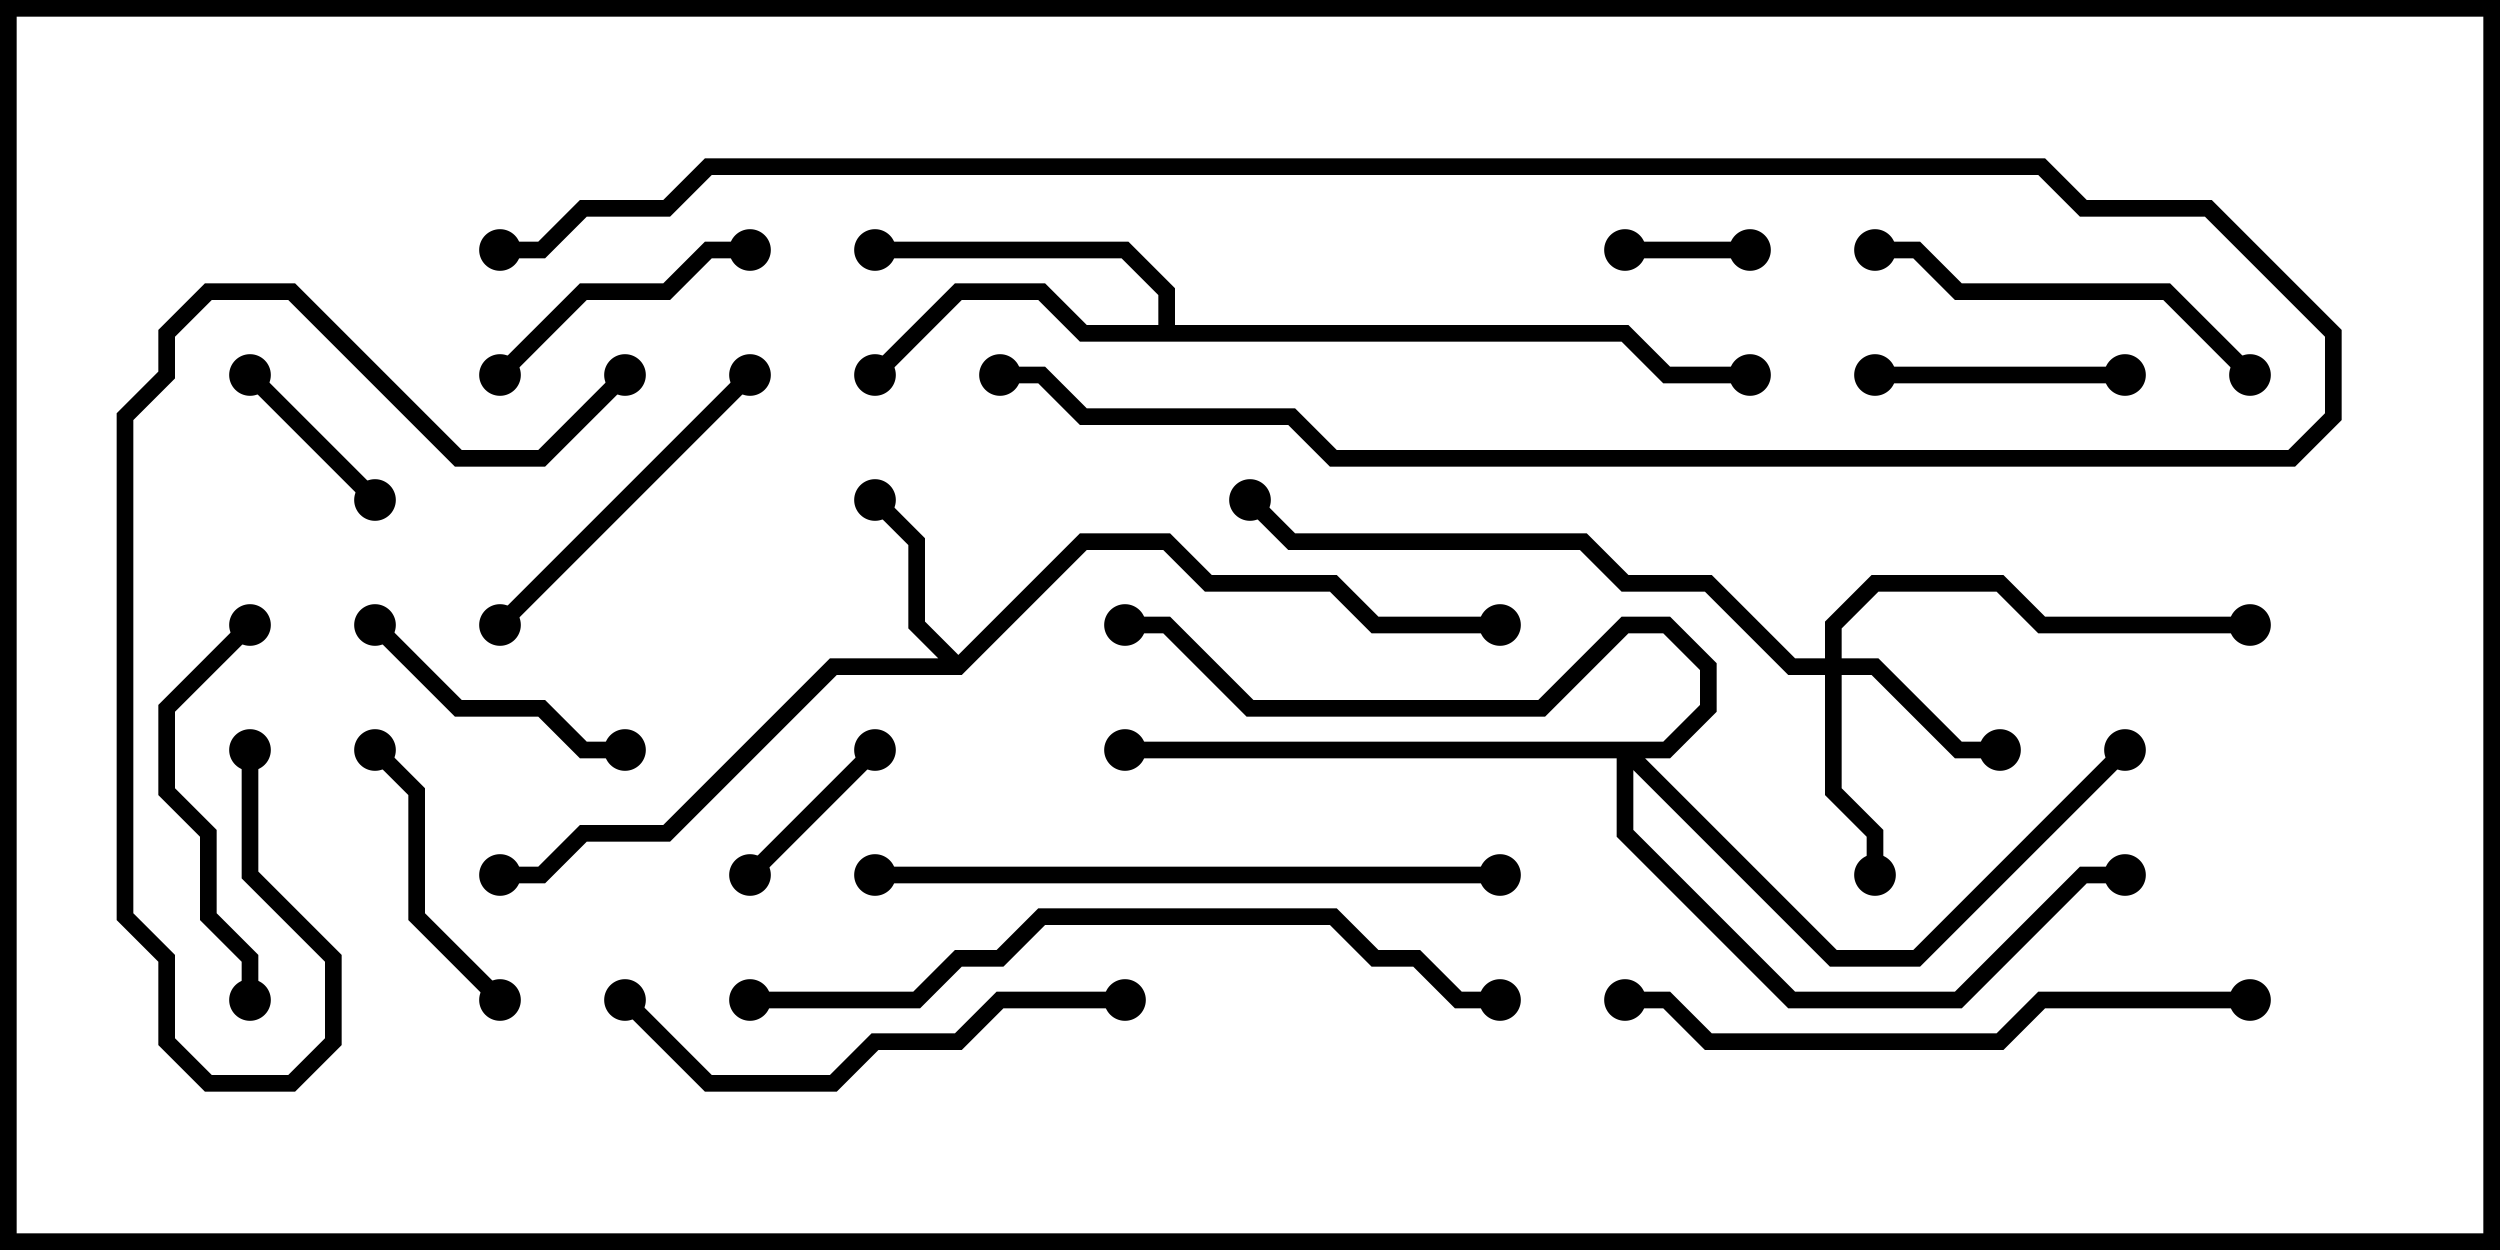 <svg version="1.1" width="30" height="15" xmlns="http://www.w3.org/2000/svg"><path d="M11.5,7.859L12.959,6.4L14.041,6.4L14.541,6.9L16.041,6.9L16.541,7.4L18,7.4L18,7.6L16.459,7.6L15.959,7.1L14.459,7.1L13.959,6.6L13.041,6.6L11.541,8.1L10.041,8.1L8.041,10.1L7.041,10.1L6.541,10.6L6,10.6L6,10.4L6.459,10.4L6.959,9.9L7.959,9.9L9.959,7.9L11.259,7.9L10.9,7.541L10.9,6.541L10.429,6.071L10.571,5.929L11.1,6.459L11.1,7.459z" stroke="none"/><path d="M13.9,3.9L13.9,3.541L13.459,3.1L10.5,3.1L10.5,2.9L13.541,2.9L14.1,3.459L14.1,3.9L19.541,3.9L20.041,4.4L21,4.4L21,4.6L19.959,4.6L19.459,4.1L12.959,4.1L12.459,3.6L11.541,3.6L10.571,4.571L10.429,4.429L11.459,3.4L12.541,3.4L13.041,3.9z" stroke="none"/><path d="M21.9,7.9L21.9,7.459L22.459,6.9L24.041,6.9L24.541,7.4L27,7.4L27,7.6L24.459,7.6L23.959,7.1L22.541,7.1L22.1,7.541L22.1,7.9L22.541,7.9L23.541,8.9L24,8.9L24,9.1L23.459,9.1L22.459,8.1L22.1,8.1L22.1,9.459L22.6,9.959L22.6,10.5L22.4,10.5L22.4,10.041L21.9,9.541L21.9,8.1L21.459,8.1L20.459,7.1L19.459,7.1L18.959,6.6L15.459,6.6L14.929,6.071L15.071,5.929L15.541,6.4L19.041,6.4L19.541,6.9L20.541,6.9L21.541,7.9z" stroke="none"/><path d="M19.959,8.9L20.4,8.459L20.4,8.041L19.959,7.6L19.541,7.6L18.541,8.6L14.959,8.6L13.959,7.6L13.5,7.6L13.5,7.4L14.041,7.4L15.041,8.4L18.459,8.4L19.459,7.4L20.041,7.4L20.6,7.959L20.6,8.541L20.041,9.1L19.741,9.1L22.041,11.4L22.959,11.4L25.429,8.929L25.571,9.071L23.041,11.6L21.959,11.6L19.6,9.241L19.6,9.959L21.541,11.9L23.459,11.9L24.959,10.4L25.5,10.4L25.5,10.6L25.041,10.6L23.541,12.1L21.459,12.1L19.4,10.041L19.4,9.1L13.5,9.1L13.5,8.9z" stroke="none"/><path d="M19.5,3.1L19.5,2.9L21,2.9L21,3.1z" stroke="none"/><path d="M9.071,10.571L8.929,10.429L10.429,8.929L10.571,9.071z" stroke="none"/><path d="M4.571,5.929L4.429,6.071L2.929,4.571L3.071,4.429z" stroke="none"/><path d="M22.5,4.6L22.5,4.4L25.5,4.4L25.5,4.6z" stroke="none"/><path d="M4.429,7.571L4.571,7.429L5.541,8.4L6.541,8.4L7.041,8.9L7.5,8.9L7.5,9.1L6.959,9.1L6.459,8.6L5.459,8.6z" stroke="none"/><path d="M6.071,11.929L5.929,12.071L4.9,11.041L4.9,9.541L4.429,9.071L4.571,8.929L5.1,9.459L5.1,10.959z" stroke="none"/><path d="M6.071,4.571L5.929,4.429L6.959,3.4L7.959,3.4L8.459,2.9L9,2.9L9,3.1L8.541,3.1L8.041,3.6L7.041,3.6z" stroke="none"/><path d="M8.929,4.429L9.071,4.571L6.071,7.571L5.929,7.429z" stroke="none"/><path d="M3.1,12L2.9,12L2.9,11.541L2.4,11.041L2.4,10.041L1.9,9.541L1.9,8.459L2.929,7.429L3.071,7.571L2.1,8.541L2.1,9.459L2.6,9.959L2.6,10.959L3.1,11.459z" stroke="none"/><path d="M22.5,3.1L22.5,2.9L23.041,2.9L23.541,3.4L26.041,3.4L27.071,4.429L26.929,4.571L25.959,3.6L23.459,3.6L22.959,3.1z" stroke="none"/><path d="M13.5,11.9L13.5,12.1L12.041,12.1L11.541,12.6L10.541,12.6L10.041,13.1L8.459,13.1L7.429,12.071L7.571,11.929L8.541,12.9L9.959,12.9L10.459,12.4L11.459,12.4L11.959,11.9z" stroke="none"/><path d="M6,3.1L6,2.9L6.459,2.9L6.959,2.4L7.959,2.4L8.459,1.9L24.541,1.9L25.041,2.4L26.541,2.4L28.1,3.959L28.1,5.041L27.541,5.6L15.959,5.6L15.459,5.1L12.959,5.1L12.459,4.6L12,4.6L12,4.4L12.541,4.4L13.041,4.9L15.541,4.9L16.041,5.4L27.459,5.4L27.9,4.959L27.9,4.041L26.459,2.6L24.959,2.6L24.459,2.1L8.541,2.1L8.041,2.6L7.041,2.6L6.541,3.1z" stroke="none"/><path d="M2.9,9L3.1,9L3.1,10.459L4.1,11.459L4.1,12.541L3.541,13.1L2.459,13.1L1.9,12.541L1.9,11.541L1.4,11.041L1.4,4.959L1.9,4.459L1.9,3.959L2.459,3.4L3.541,3.4L5.541,5.4L6.459,5.4L7.429,4.429L7.571,4.571L6.541,5.6L5.459,5.6L3.459,3.6L2.541,3.6L2.1,4.041L2.1,4.541L1.6,5.041L1.6,10.959L2.1,11.459L2.1,12.459L2.541,12.9L3.459,12.9L3.9,12.459L3.9,11.541L2.9,10.541z" stroke="none"/><path d="M27,11.9L27,12.1L24.541,12.1L24.041,12.6L20.459,12.6L19.959,12.1L19.5,12.1L19.5,11.9L20.041,11.9L20.541,12.4L23.959,12.4L24.459,11.9z" stroke="none"/><path d="M18,10.4L18,10.6L10.5,10.6L10.5,10.4z" stroke="none"/><path d="M9,12.1L9,11.9L10.959,11.9L11.459,11.4L11.959,11.4L12.459,10.9L16.041,10.9L16.541,11.4L17.041,11.4L17.541,11.9L18,11.9L18,12.1L17.459,12.1L16.959,11.6L16.459,11.6L15.959,11.1L12.541,11.1L12.041,11.6L11.541,11.6L11.041,12.1z" stroke="none"/><circle cx="10.5" cy="6" r="0.25" stroke-width="0" fill="#000" /><circle cx="6" cy="10.5" r="0.25" stroke-width="0" fill="#000" /><circle cx="18" cy="7.5" r="0.25" stroke-width="0" fill="#000" /><circle cx="10.5" cy="4.5" r="0.25" stroke-width="0" fill="#000" /><circle cx="10.5" cy="3" r="0.25" stroke-width="0" fill="#000" /><circle cx="21" cy="4.5" r="0.25" stroke-width="0" fill="#000" /><circle cx="24" cy="9" r="0.25" stroke-width="0" fill="#000" /><circle cx="22.5" cy="10.5" r="0.25" stroke-width="0" fill="#000" /><circle cx="27" cy="7.5" r="0.25" stroke-width="0" fill="#000" /><circle cx="15" cy="6" r="0.25" stroke-width="0" fill="#000" /><circle cx="25.5" cy="9" r="0.25" stroke-width="0" fill="#000" /><circle cx="13.5" cy="9" r="0.25" stroke-width="0" fill="#000" /><circle cx="25.5" cy="10.5" r="0.25" stroke-width="0" fill="#000" /><circle cx="13.5" cy="7.5" r="0.25" stroke-width="0" fill="#000" /><circle cx="19.5" cy="3" r="0.25" stroke-width="0" fill="#000" /><circle cx="21" cy="3" r="0.25" stroke-width="0" fill="#000" /><circle cx="9" cy="10.5" r="0.25" stroke-width="0" fill="#000" /><circle cx="10.5" cy="9" r="0.25" stroke-width="0" fill="#000" /><circle cx="4.5" cy="6" r="0.25" stroke-width="0" fill="#000" /><circle cx="3" cy="4.5" r="0.25" stroke-width="0" fill="#000" /><circle cx="22.5" cy="4.5" r="0.25" stroke-width="0" fill="#000" /><circle cx="25.5" cy="4.5" r="0.25" stroke-width="0" fill="#000" /><circle cx="4.5" cy="7.5" r="0.25" stroke-width="0" fill="#000" /><circle cx="7.5" cy="9" r="0.25" stroke-width="0" fill="#000" /><circle cx="6" cy="12" r="0.25" stroke-width="0" fill="#000" /><circle cx="4.5" cy="9" r="0.25" stroke-width="0" fill="#000" /><circle cx="6" cy="4.5" r="0.25" stroke-width="0" fill="#000" /><circle cx="9" cy="3" r="0.25" stroke-width="0" fill="#000" /><circle cx="9" cy="4.5" r="0.25" stroke-width="0" fill="#000" /><circle cx="6" cy="7.5" r="0.25" stroke-width="0" fill="#000" /><circle cx="3" cy="12" r="0.25" stroke-width="0" fill="#000" /><circle cx="3" cy="7.5" r="0.25" stroke-width="0" fill="#000" /><circle cx="22.5" cy="3" r="0.25" stroke-width="0" fill="#000" /><circle cx="27" cy="4.5" r="0.25" stroke-width="0" fill="#000" /><circle cx="13.5" cy="12" r="0.25" stroke-width="0" fill="#000" /><circle cx="7.5" cy="12" r="0.25" stroke-width="0" fill="#000" /><circle cx="6" cy="3" r="0.25" stroke-width="0" fill="#000" /><circle cx="12" cy="4.5" r="0.25" stroke-width="0" fill="#000" /><circle cx="3" cy="9" r="0.25" stroke-width="0" fill="#000" /><circle cx="7.5" cy="4.5" r="0.25" stroke-width="0" fill="#000" /><circle cx="27" cy="12" r="0.25" stroke-width="0" fill="#000" /><circle cx="19.5" cy="12" r="0.25" stroke-width="0" fill="#000" /><circle cx="18" cy="10.5" r="0.25" stroke-width="0" fill="#000" /><circle cx="10.5" cy="10.5" r="0.25" stroke-width="0" fill="#000" /><circle cx="9" cy="12" r="0.25" stroke-width="0" fill="#000" /><circle cx="18" cy="12" r="0.25" stroke-width="0" fill="#000" /><rect x="0" y="0" width="30" height="15" stroke-width="0.4" stroke="#000" fill="none" /></svg>